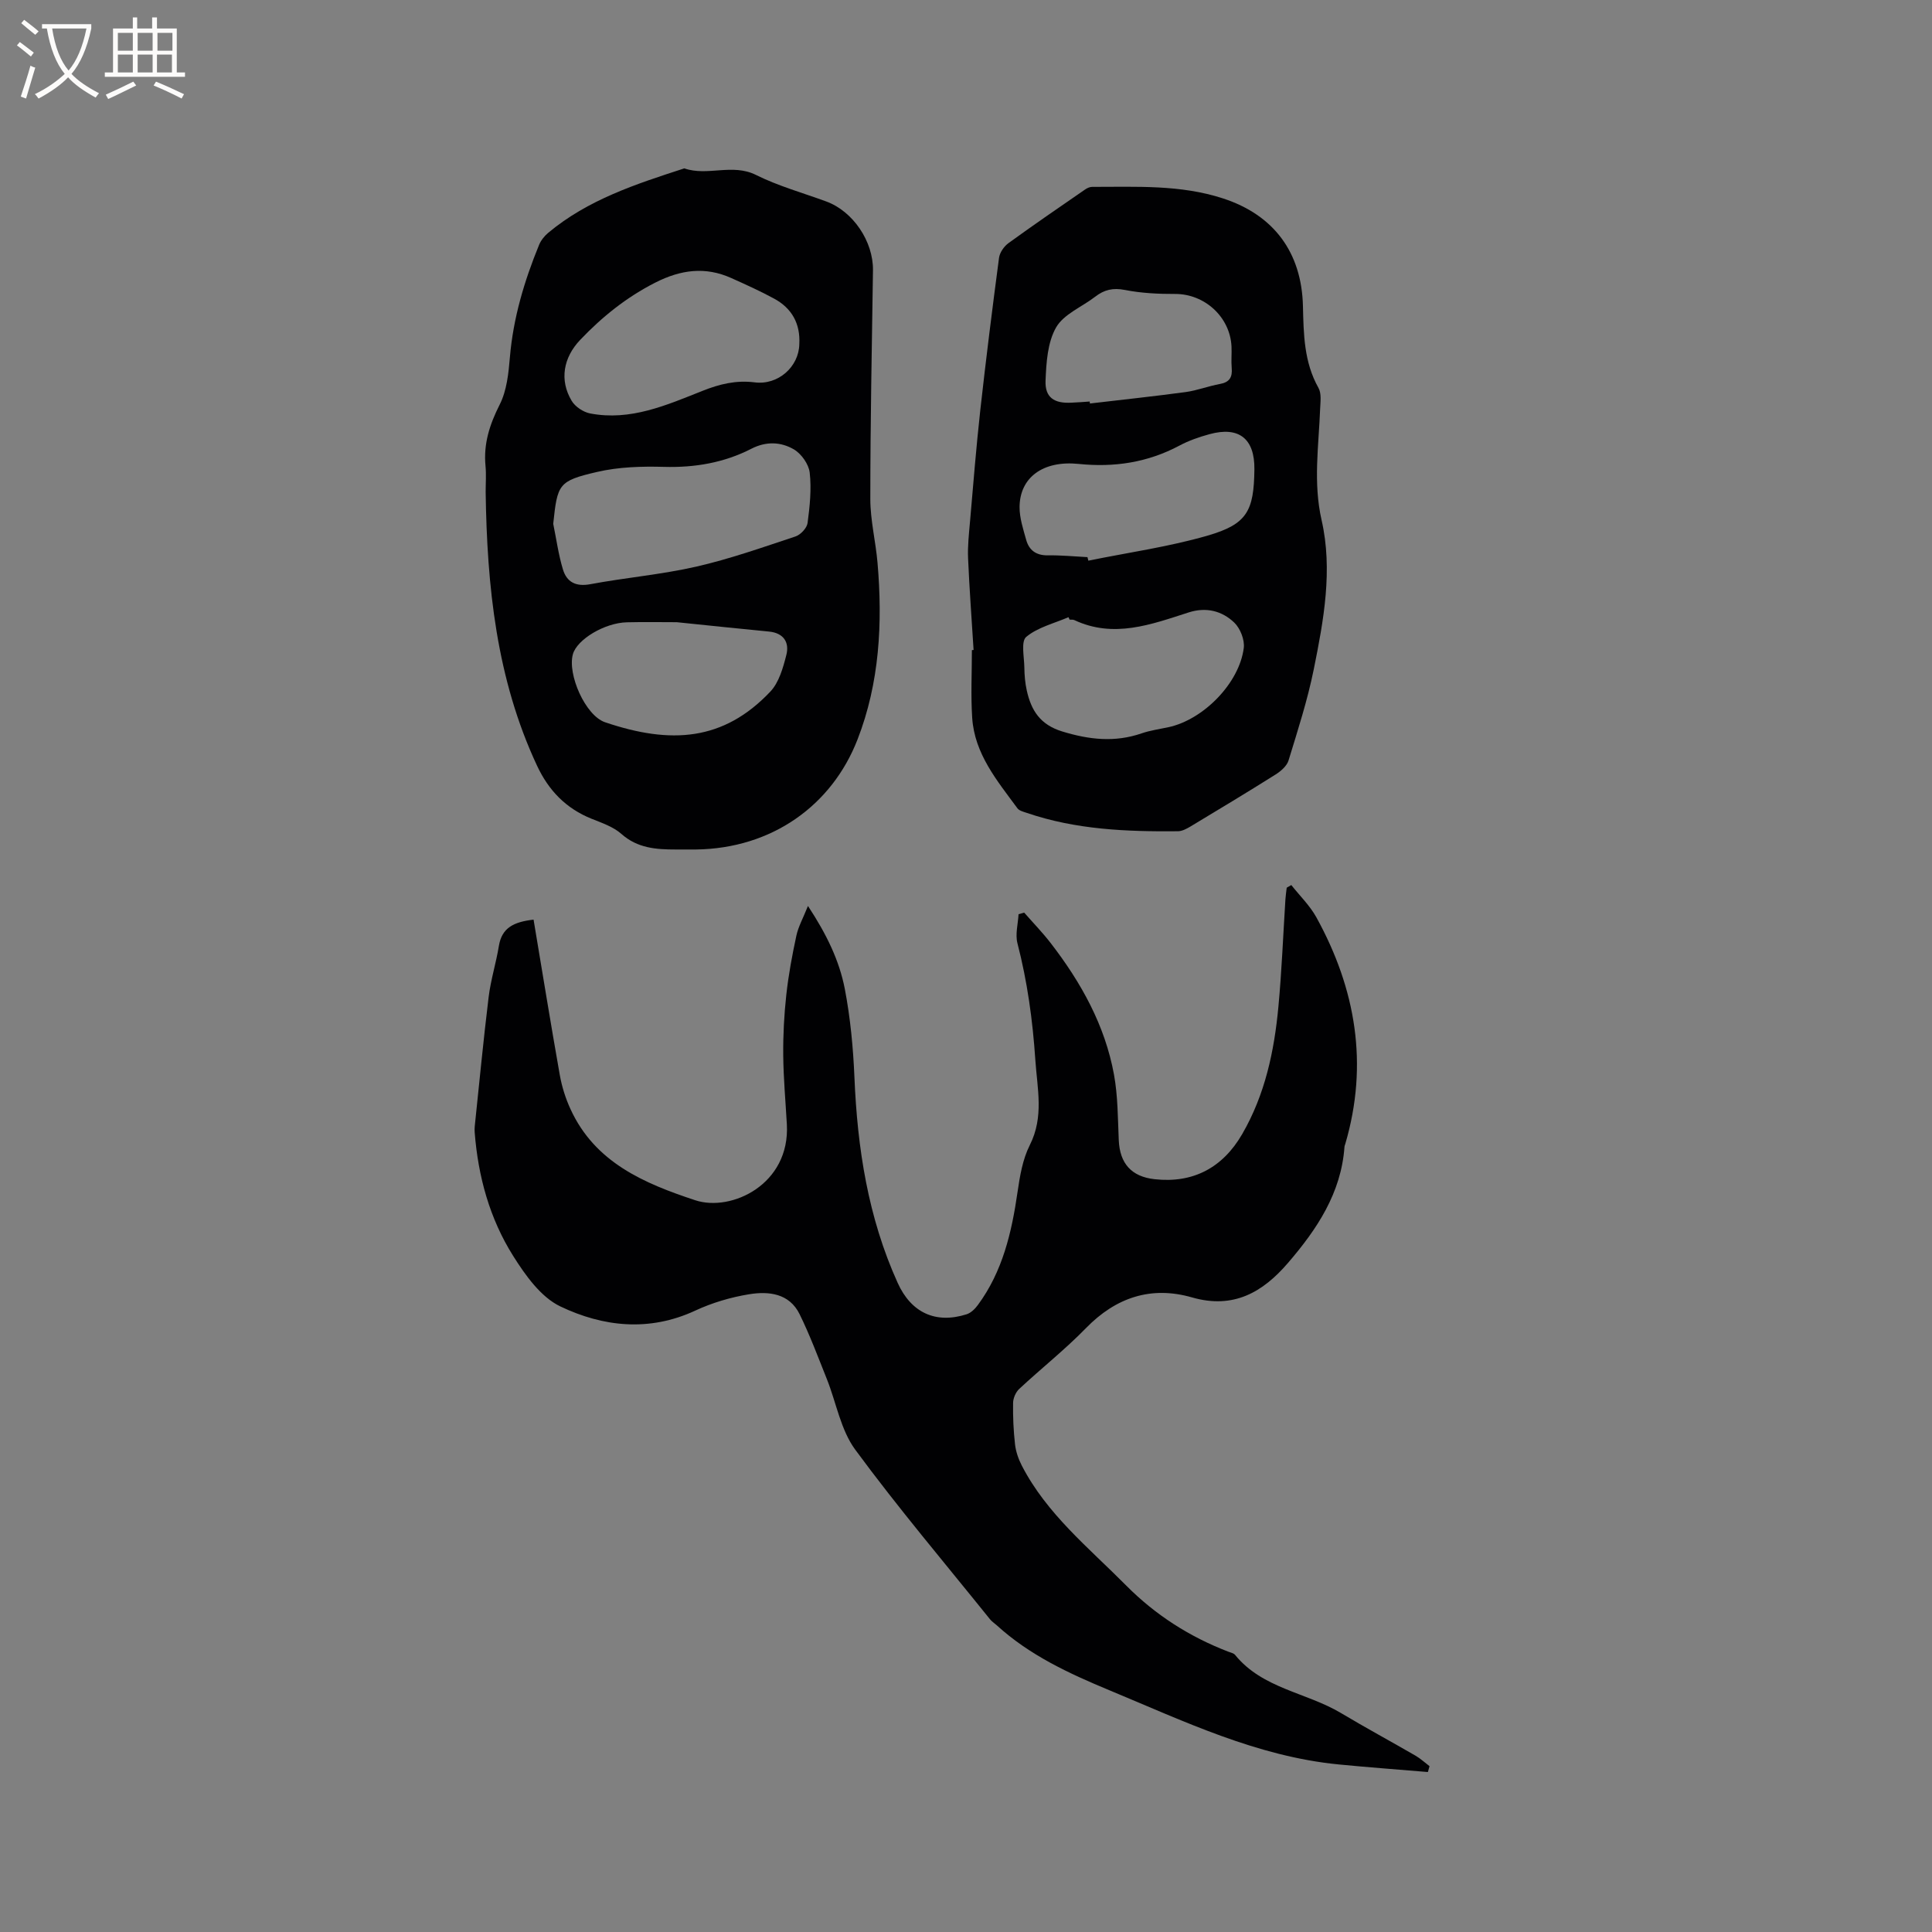 <svg enable-background="new 0 0 400 400" viewBox="0 0 400 400" xmlns="http://www.w3.org/2000/svg"><rect x="0" y="0" width="400" height="400" fill="#808080" stroke="none"/><g fill="#010103"><path d="m295.63 366.88c-6.15-.52-12.31-.97-18.46-1.57-16.96-1.66-32.09-8.97-47.53-15.38-8.35-3.47-16.49-7.24-23.26-13.42-.47-.43-1.03-.78-1.42-1.27-9.37-11.65-19.04-23.07-27.89-35.1-3.02-4.1-3.93-9.75-5.89-14.65-1.8-4.5-3.5-9.06-5.63-13.4-2.12-4.32-6.39-4.79-10.44-4.13-3.82.62-7.67 1.76-11.17 3.39-9.54 4.43-19.07 3.36-27.93-.87-4.04-1.93-7.25-6.46-9.78-10.48-4.85-7.71-7.24-16.42-7.95-25.54-.03-.42-.03-.85.01-1.26.94-8.93 1.79-17.88 2.88-26.8.44-3.56 1.54-7.02 2.12-10.57.61-3.72 3.04-4.96 7.18-5.43 1.8 10.76 3.54 21.48 5.43 32.17.43 2.41 1.19 4.84 2.22 7.07 5.07 11.07 15.28 15.38 25.83 18.86 7.47 2.46 19.65-3.28 18.96-15.71-.27-4.76-.7-9.52-.75-14.28-.04-4.19.18-8.41.64-12.58.45-4.1 1.21-8.17 2.08-12.21.4-1.86 1.38-3.6 2.4-6.15 3.87 5.87 6.49 11.3 7.63 17.18 1.15 5.99 1.73 12.15 1.99 18.26.61 14.73 2.82 29.06 8.96 42.61 2.78 6.14 7.83 8.53 14.26 6.49.89-.28 1.74-1.11 2.32-1.9 5.14-6.95 7.02-15.04 8.23-23.41.48-3.31 1.06-6.79 2.54-9.72 2.97-5.88 1.54-11.69 1.14-17.7-.55-8.17-1.65-16.17-3.7-24.09-.48-1.86.12-4 .23-6.01l1.17-.33c1.84 2.1 3.79 4.11 5.49 6.31 6.28 8.14 11.23 17 13.1 27.22.81 4.45.79 9.07.99 13.61.22 4.81 2.63 7.52 7.41 8.05 7.98.89 14.12-2.38 18.15-9.35 4.73-8.18 6.63-17.15 7.49-26.37.69-7.38.98-14.8 1.45-22.2.05-.81.18-1.62.27-2.43.32-.18.63-.37.95-.55 1.75 2.22 3.85 4.25 5.2 6.7 8.16 14.81 10.82 30.39 5.98 46.89-.06.2-.16.4-.17.61-.68 9.58-5.71 17.08-11.7 24.04-5.21 6.06-11.27 9.6-19.85 7.14-8.43-2.43-15.75-.04-21.97 6.35-4.34 4.45-9.26 8.34-13.82 12.59-.72.67-1.26 1.91-1.27 2.9-.05 2.86.08 5.73.4 8.57.17 1.51.71 3.06 1.41 4.42 5.17 10.02 13.86 17 21.6 24.81 6.06 6.11 13.13 10.62 21.14 13.7.49.19 1.12.31 1.42.68 5.67 6.98 14.75 7.75 21.9 12.02 5.09 3.04 10.31 5.86 15.44 8.83 1.04.6 1.95 1.45 2.91 2.18-.13.42-.23.82-.34 1.21z"/><path d="m100.55 101.86c0-1.8.14-3.62-.03-5.4-.44-4.59.86-8.59 2.94-12.7 1.47-2.9 1.83-6.49 2.11-9.82.69-8.11 2.98-15.77 6.04-23.24.38-.93 1.09-1.82 1.86-2.47 8.24-6.9 18.22-10.13 28.21-13.37 4.81 1.68 9.92-1.09 14.84 1.36 4.61 2.3 9.67 3.7 14.54 5.49 5.55 2.03 9.76 8.27 9.68 14.25-.23 15.78-.55 31.57-.55 47.35 0 4.4 1.11 8.78 1.49 13.19 1.08 12.48.42 24.91-4.15 36.63-5.29 13.58-17.66 22.56-33.49 22.75-1.38.02-2.76 0-4.13 0-4.05 0-7.91-.26-11.24-3.21-1.68-1.49-4.03-2.29-6.18-3.15-5.3-2.13-8.9-5.85-11.3-10.99-8.42-17.99-10.36-37.17-10.64-56.67zm13.99 6.59c.65 3.16 1.08 6.38 2.01 9.45.8 2.62 2.67 3.61 5.68 3.05 7.27-1.36 14.7-1.99 21.9-3.63 6.97-1.59 13.76-4 20.56-6.25 1.06-.35 2.37-1.74 2.51-2.79.46-3.45.83-7 .44-10.43-.2-1.75-1.74-3.92-3.29-4.82-2.66-1.54-5.69-1.71-8.77-.13-5.65 2.9-11.71 3.94-18.11 3.76-4.61-.13-9.39.01-13.85 1.05-8.03 1.86-8.21 2.52-9.08 10.74zm50.95-37.21c.23-4.24-1.55-7.43-5.23-9.42-2.87-1.56-5.86-2.91-8.85-4.25-5.4-2.43-10.48-1.73-15.74.94-5.96 3.03-10.99 7.07-15.55 11.86-3.46 3.63-4.35 8.3-1.76 12.62.73 1.22 2.41 2.34 3.83 2.61 8.34 1.6 15.8-1.72 23.26-4.68 3.52-1.4 6.93-2.24 10.77-1.76 4.89.64 9.19-3.24 9.27-7.92zm-25.37 57.58c-3.13 0-6.73-.07-10.33.02-4.62.11-10.33 3.55-11.18 6.61-1.16 4.17 2.58 12.69 6.65 14.08 13.67 4.64 24.55 3.87 34.21-6.32 1.81-1.9 2.66-4.95 3.34-7.63.65-2.58-.56-4.52-3.58-4.82-6.21-.6-12.42-1.25-19.11-1.94z"/><path d="m201.57 134.57c-.39-6.33-.87-12.65-1.14-18.99-.11-2.52.18-5.06.4-7.58.67-7.7 1.28-15.41 2.13-23.09 1.17-10.53 2.49-21.04 3.88-31.54.15-1.09 1.03-2.36 1.95-3.03 5.22-3.79 10.55-7.44 15.87-11.11.42-.29.97-.54 1.46-.54 9.1.01 18.27-.49 27.09 2.39 10.54 3.43 16.28 11.2 16.55 22.28.14 5.84.21 11.62 3.22 16.96.64 1.14.4 2.86.34 4.31-.29 7.68-1.47 15.26.3 23.05 2.35 10.31.44 20.71-1.62 30.9-1.29 6.38-3.31 12.62-5.22 18.86-.35 1.15-1.59 2.22-2.68 2.91-5.83 3.67-11.73 7.22-17.63 10.77-.79.47-1.72.97-2.59.98-10.59.1-21.13-.32-31.29-3.8-.69-.23-1.56-.44-1.94-.95-4.2-5.71-8.89-11.27-9.37-18.76-.3-4.65-.06-9.33-.06-13.99.11-.01.23-.02.35-.03zm19.88-6.28c-.08-.17-.15-.34-.23-.51-2.98 1.29-6.36 2.09-8.75 4.08-1.12.94-.42 4.16-.39 6.35.02 1.58.16 3.2.5 4.74.92 4.11 2.74 7.09 7.37 8.5 5.57 1.7 10.85 2.29 16.39.39 1.79-.62 3.71-.88 5.57-1.28 7.24-1.56 14.68-9.11 15.6-16.41.21-1.68-.73-4.06-1.97-5.25-2.54-2.43-5.82-3.26-9.42-2.11-7.76 2.49-15.52 5.44-23.72 1.58-.27-.12-.63-.05-.95-.08zm3.7-12.94c.06.24.12.49.18.73 8.26-1.69 16.66-2.86 24.73-5.2 8.16-2.37 9.55-5.1 9.65-13.72.07-6.33-3.19-8.94-9.29-7.27-2.13.58-4.27 1.32-6.2 2.35-6.58 3.51-13.51 4.57-20.89 3.81-7.37-.76-12.21 2.8-12.24 8.94-.01 2.26.75 4.55 1.37 6.78.6 2.16 2.07 3.23 4.45 3.21 2.74-.05 5.49.23 8.24.37zm.46-32.22c.02.14.03.28.05.41 6.61-.78 13.24-1.48 19.83-2.37 2.39-.33 4.7-1.24 7.08-1.67 2-.36 2.61-1.41 2.44-3.31-.13-1.47.03-2.97-.04-4.45-.3-6.14-5.58-10.9-11.67-10.88-3.48.01-7.01-.16-10.41-.83-2.45-.48-4.27-.05-6.13 1.39-2.74 2.12-6.51 3.6-8.1 6.36-1.78 3.09-2.04 7.29-2.19 11.03-.14 3.49 1.79 4.75 5.34 4.56 1.27-.05 2.54-.15 3.8-.24z"/></g><path d="m6.4 11.7c-1-.8-1.9-1.6-2.9-2.3l.6-.7c.9.7 1.9 1.4 2.9 2.2zm-2.1 8.3c.7-2.1 1.4-4.2 2-6.4.2.1.6.3 1 .4-.7 2.3-1.3 4.4-1.9 6.4zm3-12.8c-1.1-.9-2.1-1.7-2.9-2.4l.6-.7c1 .8 2 1.5 3 2.4zm1.4-1.3v-.9h10.2v.9c-.9 4.2-2.3 7.3-4.1 9.4 1.3 1.4 3.2 2.7 5.7 4-.2.2-.4.5-.7.9-2.5-1.4-4.4-2.7-5.7-4.2-1.4 1.5-3.5 3-6.1 4.4 0 0 0 0-.1-.1-.3-.4-.5-.7-.7-.8 2.7-1.3 4.7-2.8 6.2-4.2-1.8-2.2-3-5.3-3.7-9.4zm9.2 0h-7.1c.6 3.8 1.7 6.7 3.4 8.7 1.7-2 2.9-4.8 3.7-8.7z" fill="#fcfbfa"/><path d="m31.6 3.6h.9v2.3h4.1v9.1h1.7v.9h-16.6v-.9h1.7v-9.1h4.1v-2.3h.9v2.3h3.1v-2.3zm-4 13.3.6.8c-1.9.9-3.8 1.9-5.8 2.8-.2-.3-.3-.6-.5-.9 2-.9 3.9-1.8 5.7-2.7zm-3.2-10.1v3.7h3.1v-3.7zm0 4.5v3.7h3.1v-3.7zm4.1-4.5v3.7h3.1v-3.7zm0 4.5v3.7h3.1v-3.7zm9.1 9.1c-2.1-1.1-4.1-2-5.8-2.7l.5-.8c2.2.9 4.1 1.8 5.8 2.6zm-1.9-13.6h-3.1v3.7h3.1zm-3.2 4.5v3.7h3.1v-3.7z" fill="#fcfbfa"/></svg>